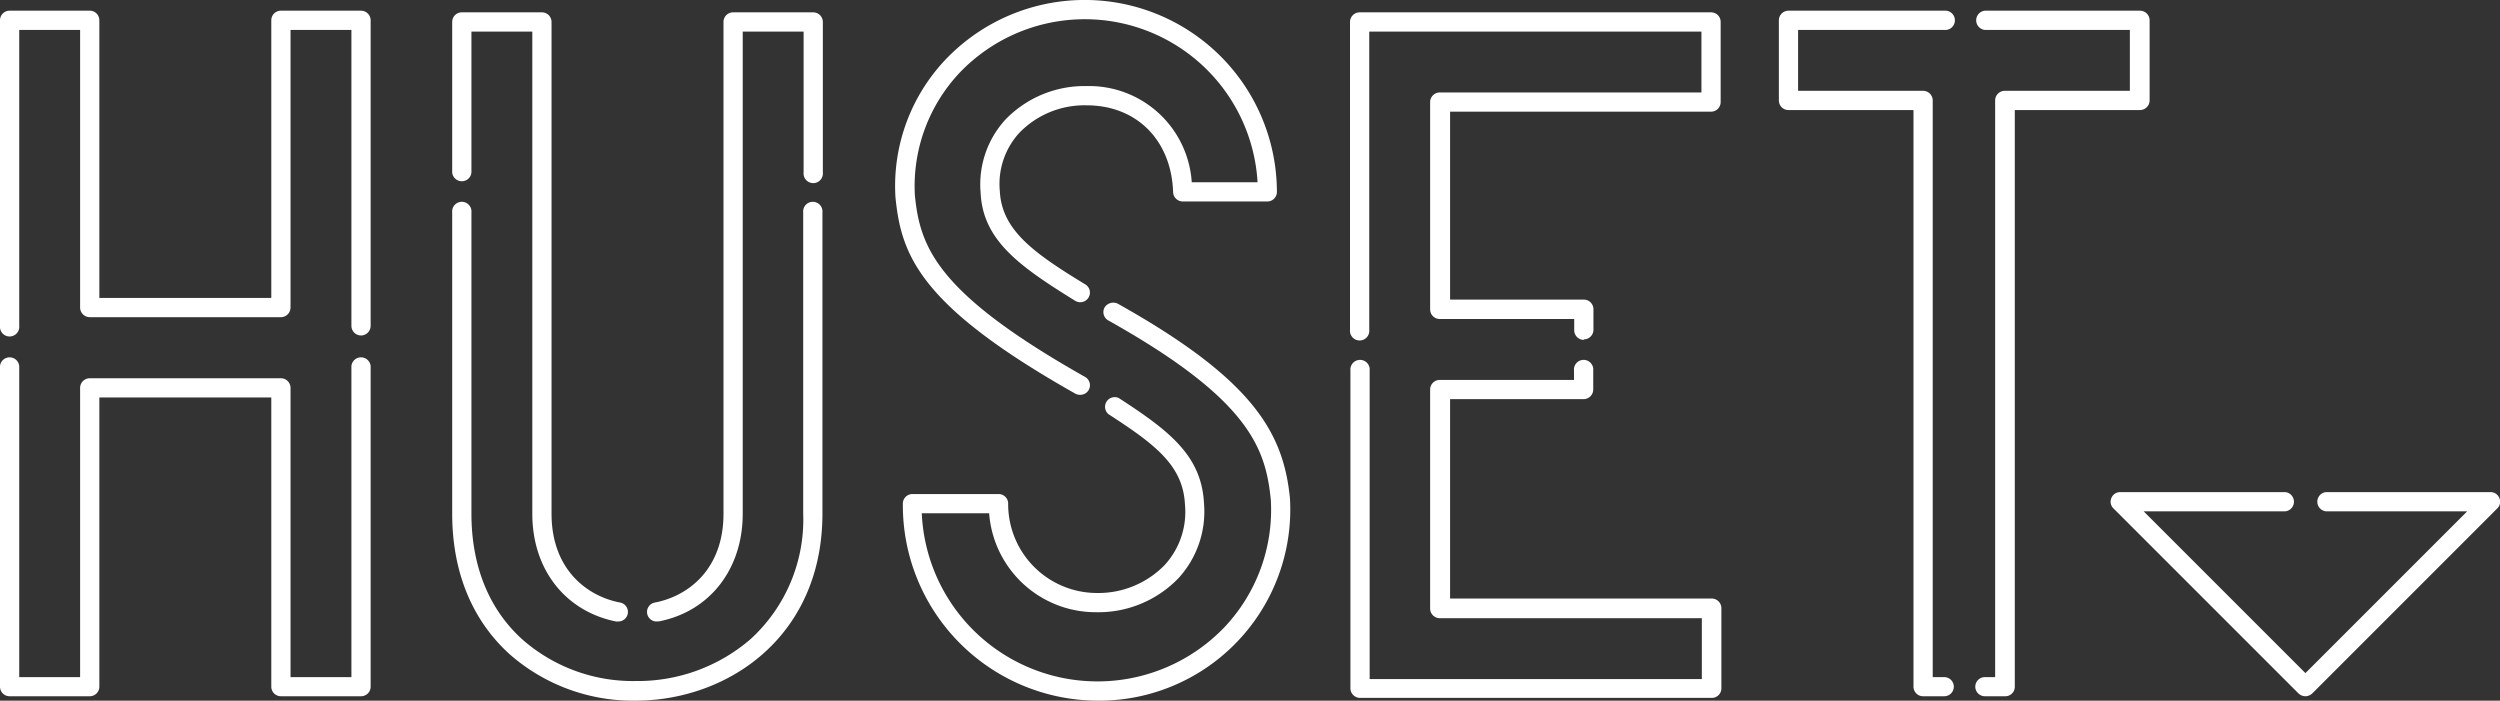 <svg id="Layer_1" data-name="Layer 1" xmlns="http://www.w3.org/2000/svg" xmlns:xlink="http://www.w3.org/1999/xlink" viewBox="0 0 243.09 68.13"><rect x="0" y="0" width="243.09" height="68.13" fill="#333333" stroke="none"/><defs><style>.cls-1{fill:none;}.cls-2{clip-path:url(#clip-path);}.cls-3{fill:#fff;}</style><clipPath id="clip-path" transform="translate(-70 -101.87)"><rect class="cls-1" x="70" y="101.87" width="243.09" height="68.13"/></clipPath></defs><title>huset-logo-white</title><g class="cls-2"><path class="cls-3" d="M105.1,134.49a.94.94,0,0,1-.93-.94V104.78H98.25v27a.94.94,0,0,1-.94.93H78.73a.94.94,0,0,1-.94-.93v-27H71.87v28.77a.94.94,0,1,1-1.87,0V103.84a.93.93,0,0,1,.93-.93h7.8a.93.93,0,0,1,.93.93v27H96.38v-27a.93.93,0,0,1,.93-.93h7.79a.94.94,0,0,1,.94.93v29.71a.94.94,0,0,1-.94.94" transform="translate(-70 -101.87)"/><path class="cls-3" d="M105.1,169.57H97.31a.93.93,0,0,1-.93-.93V140.52H79.66v28.12a.93.93,0,0,1-.93.93h-7.8a.93.93,0,0,1-.93-.93V137.46a.94.94,0,0,1,1.87,0v30.25h5.92V139.59a.94.94,0,0,1,.94-.94H97.31a.94.94,0,0,1,.94.94v28.12h5.92V137.46a.94.94,0,0,1,1.87,0v31.18a.93.93,0,0,1-.94.93" transform="translate(-70 -101.87)"/><path class="cls-3" d="M131.81,170a18.17,18.17,0,0,1-12.26-4.52c-3.65-3.31-5.58-8-5.58-13.66V122.53a.94.94,0,1,1,1.87,0v29.29c0,5.09,1.71,9.33,5,12.27a16.28,16.28,0,0,0,11,4A16.78,16.78,0,0,0,143,164a15.75,15.75,0,0,0,5.1-12.2V122.53a.94.94,0,1,1,1.87,0v29.29c0,11.93-9.16,18.18-18.2,18.18" transform="translate(-70 -101.87)"/><path class="cls-3" d="M130.07,162.3a.55.55,0,0,1-.18,0c-4.94-1-8.13-5.08-8.13-10.46V104.94h-5.92v13.71a.94.94,0,0,1-1.87,0V104a.93.93,0,0,1,.93-.93h7.79a.94.94,0,0,1,.94.93v47.82c0,5.4,3.42,8,6.62,8.63a.93.93,0,0,1-.18,1.85" transform="translate(-70 -101.87)"/><path class="cls-3" d="M133.9,162.3a.93.93,0,0,1-.18-1.85c3.21-.63,6.63-3.23,6.63-8.63V104a.93.93,0,0,1,.93-.93h7.79a.94.94,0,0,1,.94.93v14.64a.94.94,0,1,1-1.87,0v-13.7h-5.92v46.88c0,5.39-3.2,9.5-8.14,10.47h-.18" transform="translate(-70 -101.87)"/><path class="cls-3" d="M175,140.26a.92.92,0,0,1-.45-.12c-15.28-8.62-16.92-13.55-17.48-19.1v0A17.86,17.86,0,0,1,162,107.6a18.69,18.69,0,0,1,32.16,12.93.93.93,0,0,1-.93.93H185a.94.94,0,0,1-.93-.9c-.17-5.06-3.55-8.45-8.42-8.45a8.83,8.83,0,0,0-6.5,2.64,7.35,7.35,0,0,0-1.93,5.71c.19,3.78,3.27,6,8.32,9.07a.93.93,0,0,1,.3,1.28.94.94,0,0,1-1.29.31c-5.4-3.34-9-5.88-9.2-10.54a9.33,9.33,0,0,1,2.43-7.1,10.69,10.69,0,0,1,7.87-3.24,10,10,0,0,1,10.23,9.35h6.4a16.83,16.83,0,0,0-28.91-10.71,16.08,16.08,0,0,0-4.41,12c.51,5,2.06,9.46,16.53,17.63a.93.93,0,0,1-.46,1.75" transform="translate(-70 -101.87)"/><path class="cls-3" d="M176.62,170a19,19,0,0,1-18.83-19.15.93.93,0,0,1,.93-.94h8.38a.93.93,0,0,1,.93.91,8.64,8.64,0,0,0,8.59,8.71,9,9,0,0,0,6.6-2.69,7.63,7.63,0,0,0,2-5.92c-.19-3.82-2.94-5.86-7.44-8.78a.94.94,0,0,1,1-1.57c4.85,3.15,8.05,5.56,8.29,10.23a9.57,9.57,0,0,1-2.5,7.31,10.82,10.82,0,0,1-8,3.29,10.4,10.4,0,0,1-10.39-9.62h-6.55a17.1,17.1,0,0,0,29.39,11.12,16.62,16.62,0,0,0,4.55-12.42c-.5-5-2.05-9.75-15.8-17.45a.93.93,0,0,1-.36-1.27,1,1,0,0,1,1.28-.36c13.16,7.37,16.1,12.52,16.74,18.92v0A18.59,18.59,0,0,1,176.62,170" transform="translate(-70 -101.87)"/><path class="cls-3" d="M236.42,169.73H202.25a.94.94,0,0,1-.94-.93V137.9a.94.94,0,1,1,1.87,0v30h32.3v-5.92H210a.94.94,0,0,1-.94-.93V139.74a.94.94,0,0,1,.94-.93h13.05v-.91a.94.94,0,1,1,1.87,0v1.84a.94.94,0,0,1-.94.94H211v19.39h25.45a.94.94,0,0,1,.93.94v7.79a.93.93,0,0,1-.93.93" transform="translate(-70 -101.87)"/><path class="cls-3" d="M224,134.92a.94.94,0,0,1-.93-.94v-1.09H210a.94.94,0,0,1-.94-.94V111.79a.94.94,0,0,1,.94-.93h25.44v-5.92h-32.3v29a.94.94,0,1,1-1.87,0V104a.94.94,0,0,1,.94-.93h34.17a.93.93,0,0,1,.93.93v7.79a.94.94,0,0,1-.93.94H211V131H224a.94.94,0,0,1,.94.93v2a.94.94,0,0,1-.94.94" transform="translate(-70 -101.87)"/><path class="cls-3" d="M259.05,169.57H257a.93.93,0,0,1-.94-.93V112.57H243.9a.93.93,0,0,1-.93-.93v-7.79a.94.94,0,0,1,.93-.94h15.15a.94.94,0,1,1,0,1.87H244.84v5.92H257a.94.94,0,0,1,.93.94v56.07h1.12a.93.93,0,1,1,0,1.86" transform="translate(-70 -101.87)"/><path class="cls-3" d="M265,169.57h-2a.93.93,0,0,1,0-1.86H264V111.64a.94.94,0,0,1,.94-.94h12.16v-5.92H263a.94.94,0,0,1,0-1.87h15.08a.94.94,0,0,1,.94.94v7.79a.94.94,0,0,1-.94.93H265.91v56.07a.92.92,0,0,1-.93.93" transform="translate(-70 -101.87)"/><path class="cls-3" d="M294.17,169.57a1,1,0,0,1-.67-.27l-18-18a.9.9,0,0,1-.2-1,.92.92,0,0,1,.86-.58h16.05a.94.94,0,0,1,0,1.87H278.44l15.73,15.73,15.73-15.73H296.17a.94.94,0,0,1,0-1.87h16a.92.92,0,0,1,.86.58.9.9,0,0,1-.2,1l-18,18a1,1,0,0,1-.66.27" transform="translate(-70 -101.87)"/></g></svg>